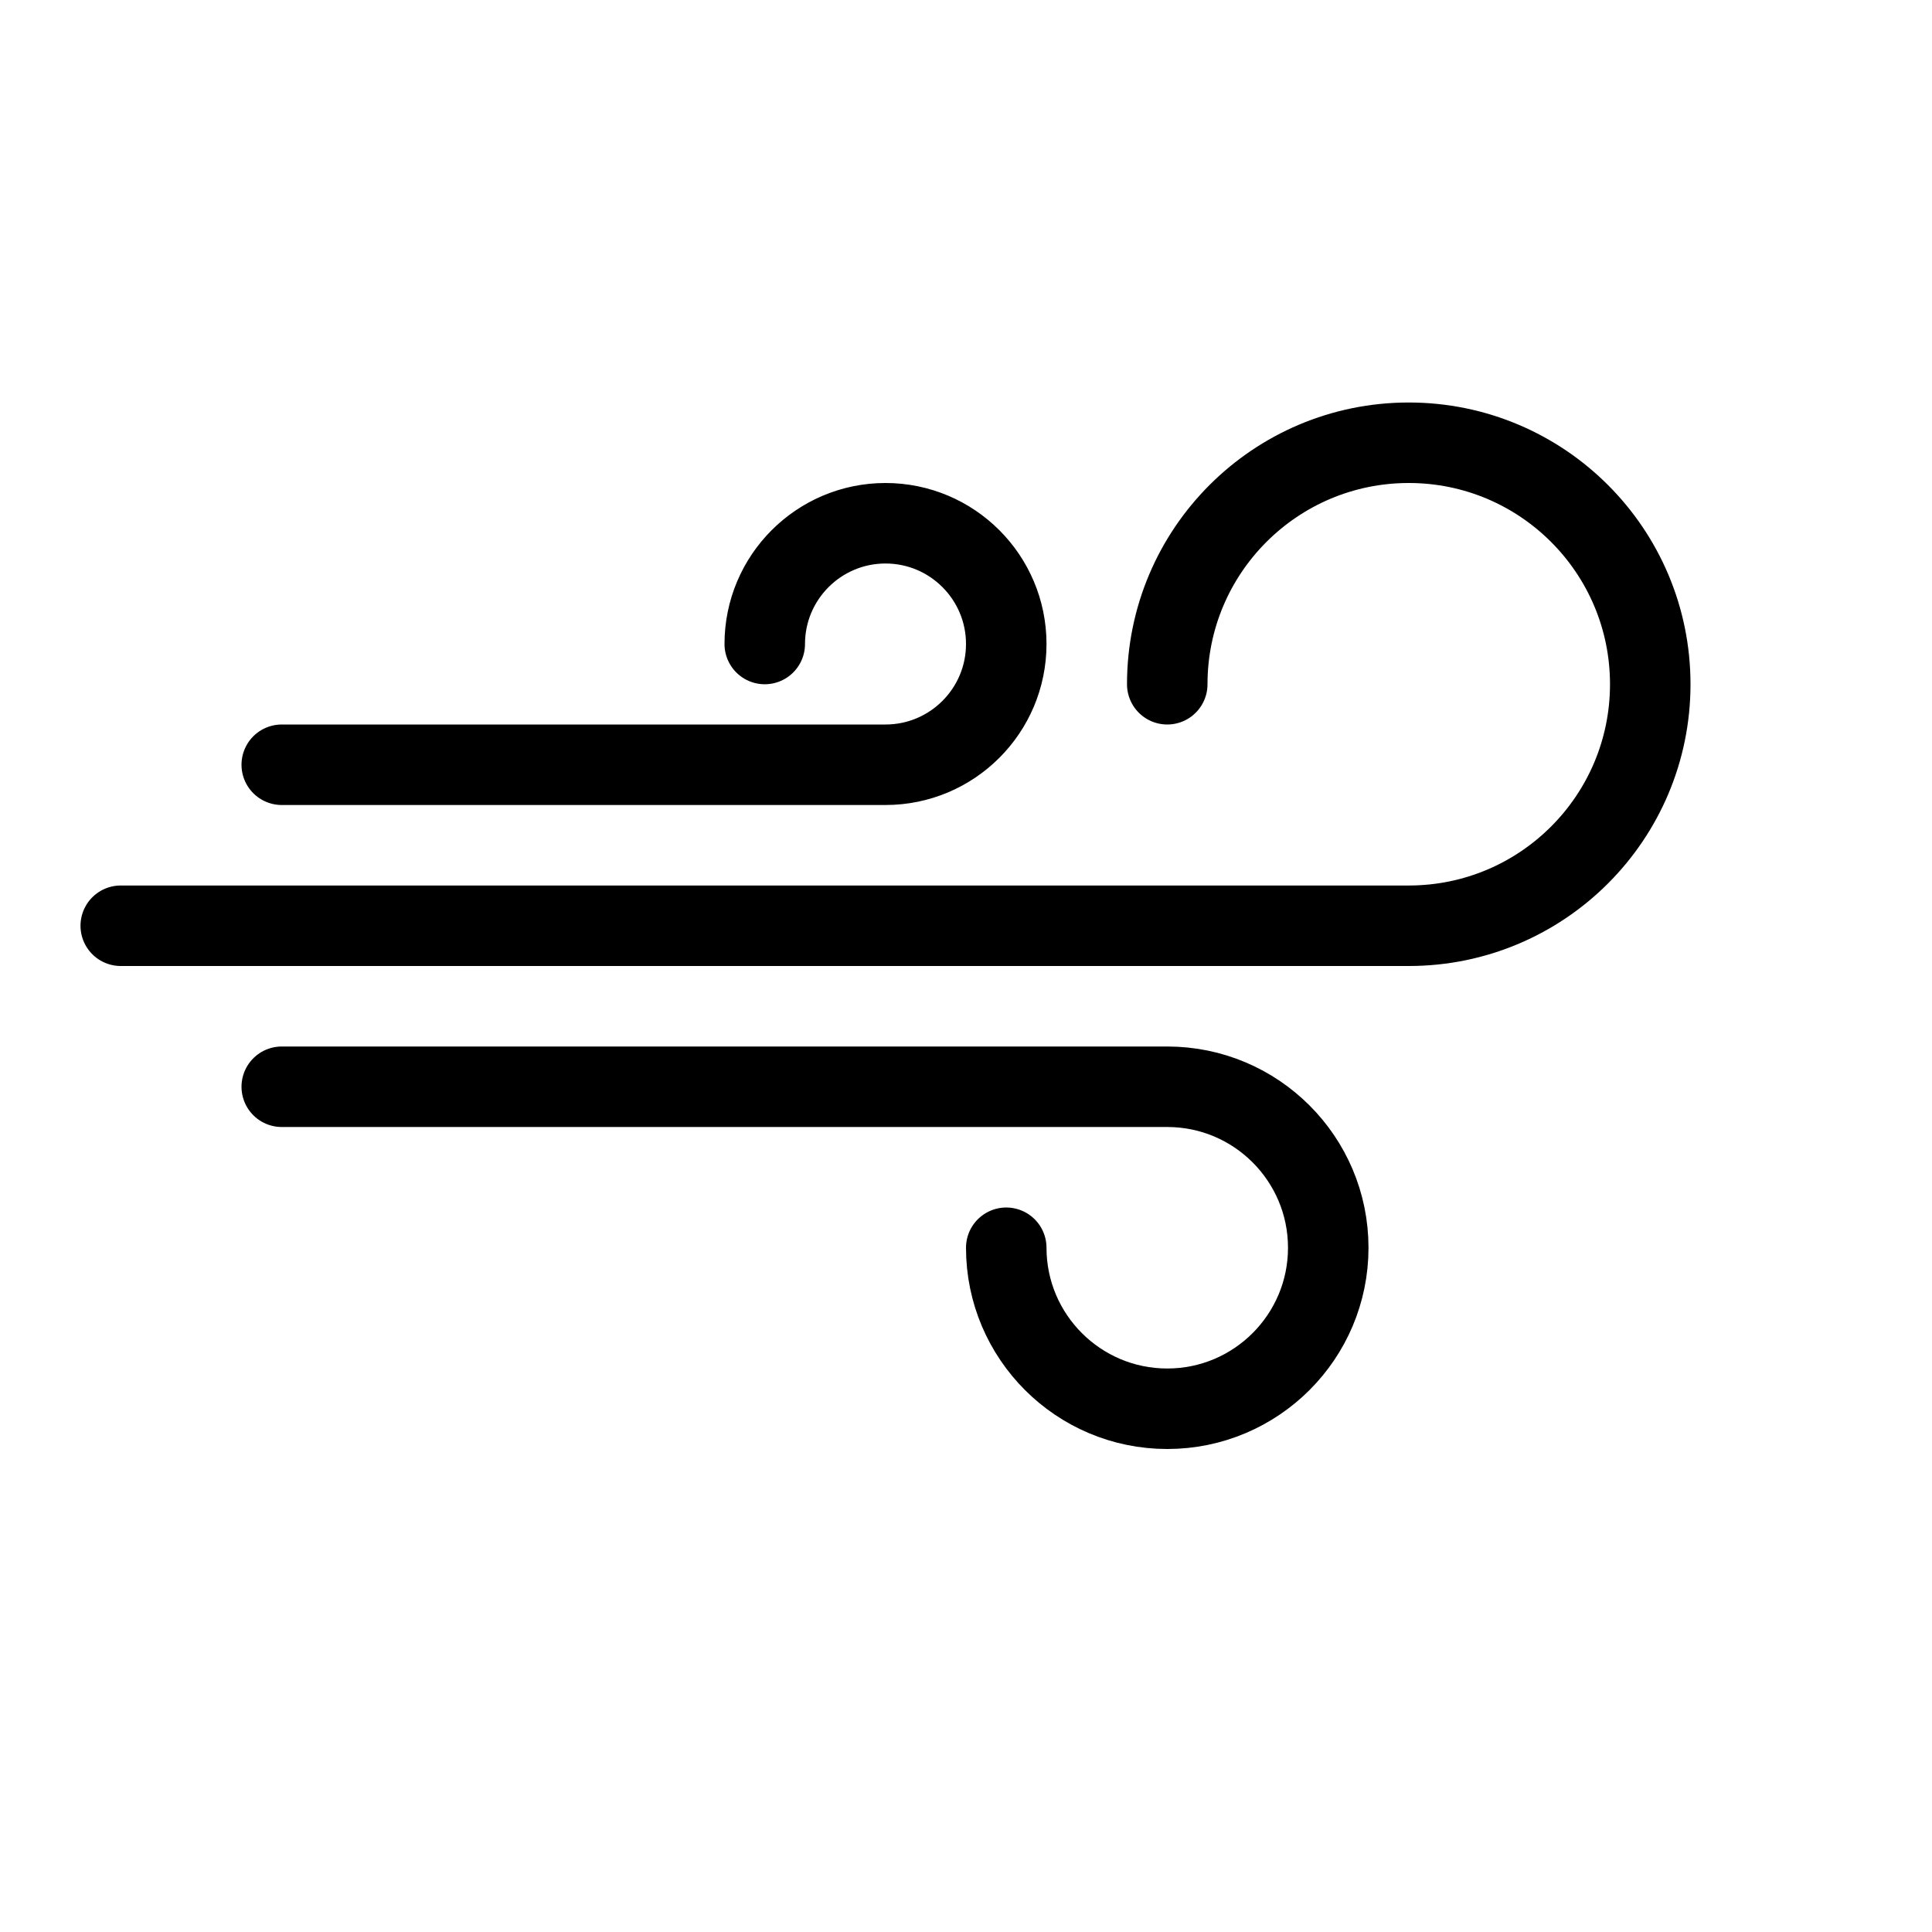 <svg height="24" viewBox="0 0 24 24" width="24" xmlns="http://www.w3.org/2000/svg"><path d="m1.5 11.5h16c1.657 0 3-1.343 3-3s-1.343-3-3-3-3 1.343-3 3m-11 1h7.5c.828 0 1.5-.672 1.5-1.5s-.672-1.5-1.5-1.5-1.5.672-1.5 1.5m-6 5.5h11c1.104 0 2 .896 2 2s-.896 2-2 2-2-.896-2-2" fill="none" stroke="#000" stroke-linecap="round" stroke-linejoin="round"/></svg>